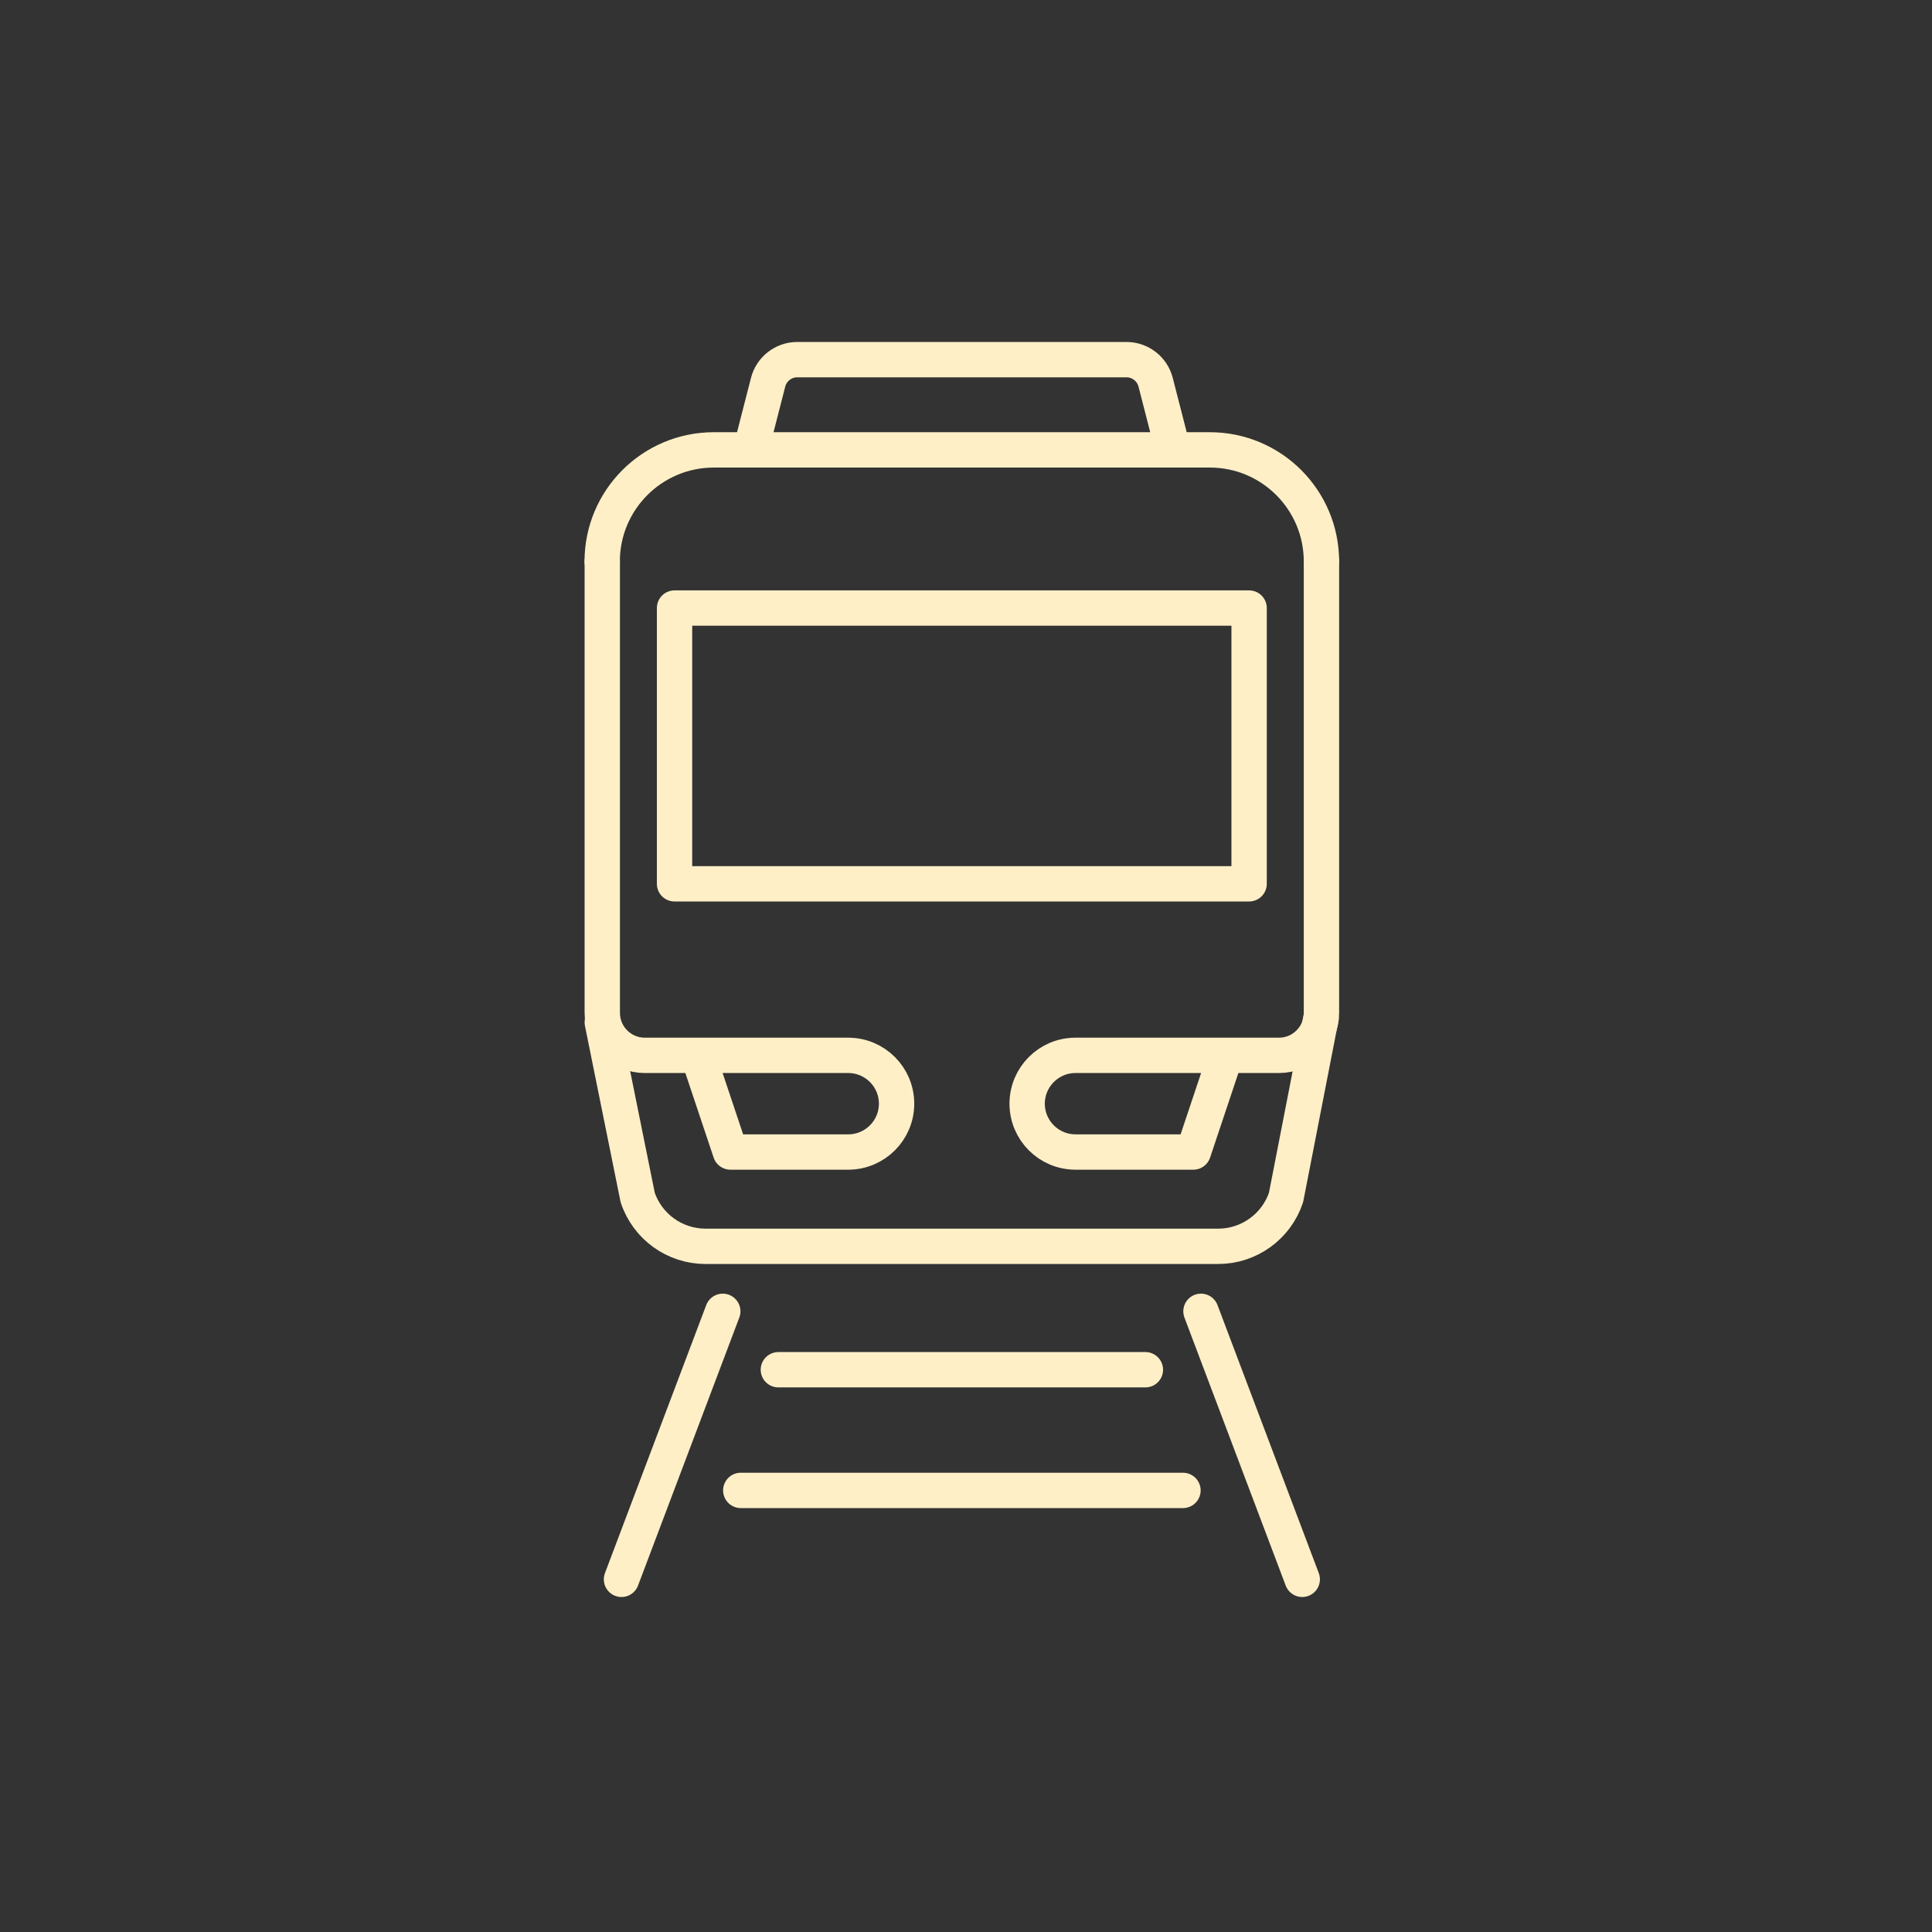 <svg width="164" height="164" viewBox="0 0 164 164" fill="none" xmlns="http://www.w3.org/2000/svg">
<rect x="0" y="0" width="164" height="164" fill="#333333" stroke="none"/>
<circle cx="82" cy="82" r="80.5" stroke="#ffefc7" stroke-width="0"/>
<path d="M112.173 47.665C112.173 42.435 107.935 38.189 102.697 38.189H60.593C55.364 38.189 51.117 42.427 51.117 47.665" stroke="#ffefc7" stroke-width="3" stroke-miterlimit="10" stroke-linecap="round" stroke-linejoin="round"/>
<path d="M106.032 51.616H57.259V75.023H106.032V51.616Z" stroke="#ffefc7" stroke-width="3" stroke-miterlimit="10" stroke-linecap="round" stroke-linejoin="round"/>
<path d="M61.353 111.313L52.756 134.064" stroke="#ffefc7" stroke-width="3" stroke-miterlimit="10" stroke-linecap="round" stroke-linejoin="round"/>
<path d="M101.946 111.313L110.542 134.064" stroke="#ffefc7" stroke-width="3" stroke-miterlimit="10" stroke-linecap="round" stroke-linejoin="round"/>
<path d="M66.072 116.271H97.228" stroke="#ffefc7" stroke-width="3" stroke-miterlimit="10" stroke-linecap="round" stroke-linejoin="round"/>
<path d="M62.881 126.515H100.418" stroke="#ffefc7" stroke-width="3" stroke-miterlimit="10" stroke-linecap="round" stroke-linejoin="round"/>
<path d="M99.57 38.189L98.099 32.455C97.811 31.32 96.787 30.528 95.62 30.528H67.678C66.511 30.528 65.487 31.32 65.2 32.455L63.728 38.189" stroke="#ffefc7" stroke-width="3" stroke-miterlimit="10" stroke-linecap="round" stroke-linejoin="round"/>
<path d="M112.173 47.666V85.979C112.173 87.97 110.558 89.585 108.567 89.585H91.293C89.03 89.585 87.191 91.424 87.191 93.688C87.191 95.951 89.03 97.79 91.293 97.79H101.297L104.04 89.585" stroke="#ffefc7" stroke-width="3" stroke-miterlimit="10" stroke-linecap="round" stroke-linejoin="round"/>
<path d="M51.125 47.666V85.979C51.125 87.97 52.74 89.585 54.732 89.585H72.005C74.268 89.585 76.107 91.424 76.107 93.688C76.107 95.951 74.268 97.79 72.005 97.79H62.001L59.258 89.585" stroke="#ffefc7" stroke-width="3" stroke-miterlimit="10" stroke-linecap="round" stroke-linejoin="round"/>
<path d="M112.133 86.434L109.166 101.653C108.335 104.124 106.016 105.795 103.409 105.795H59.89C57.283 105.795 54.964 104.132 54.132 101.653L51.125 86.786" stroke="#ffefc7" stroke-width="3" stroke-miterlimit="10" stroke-linecap="round" stroke-linejoin="round"/>
</svg>

